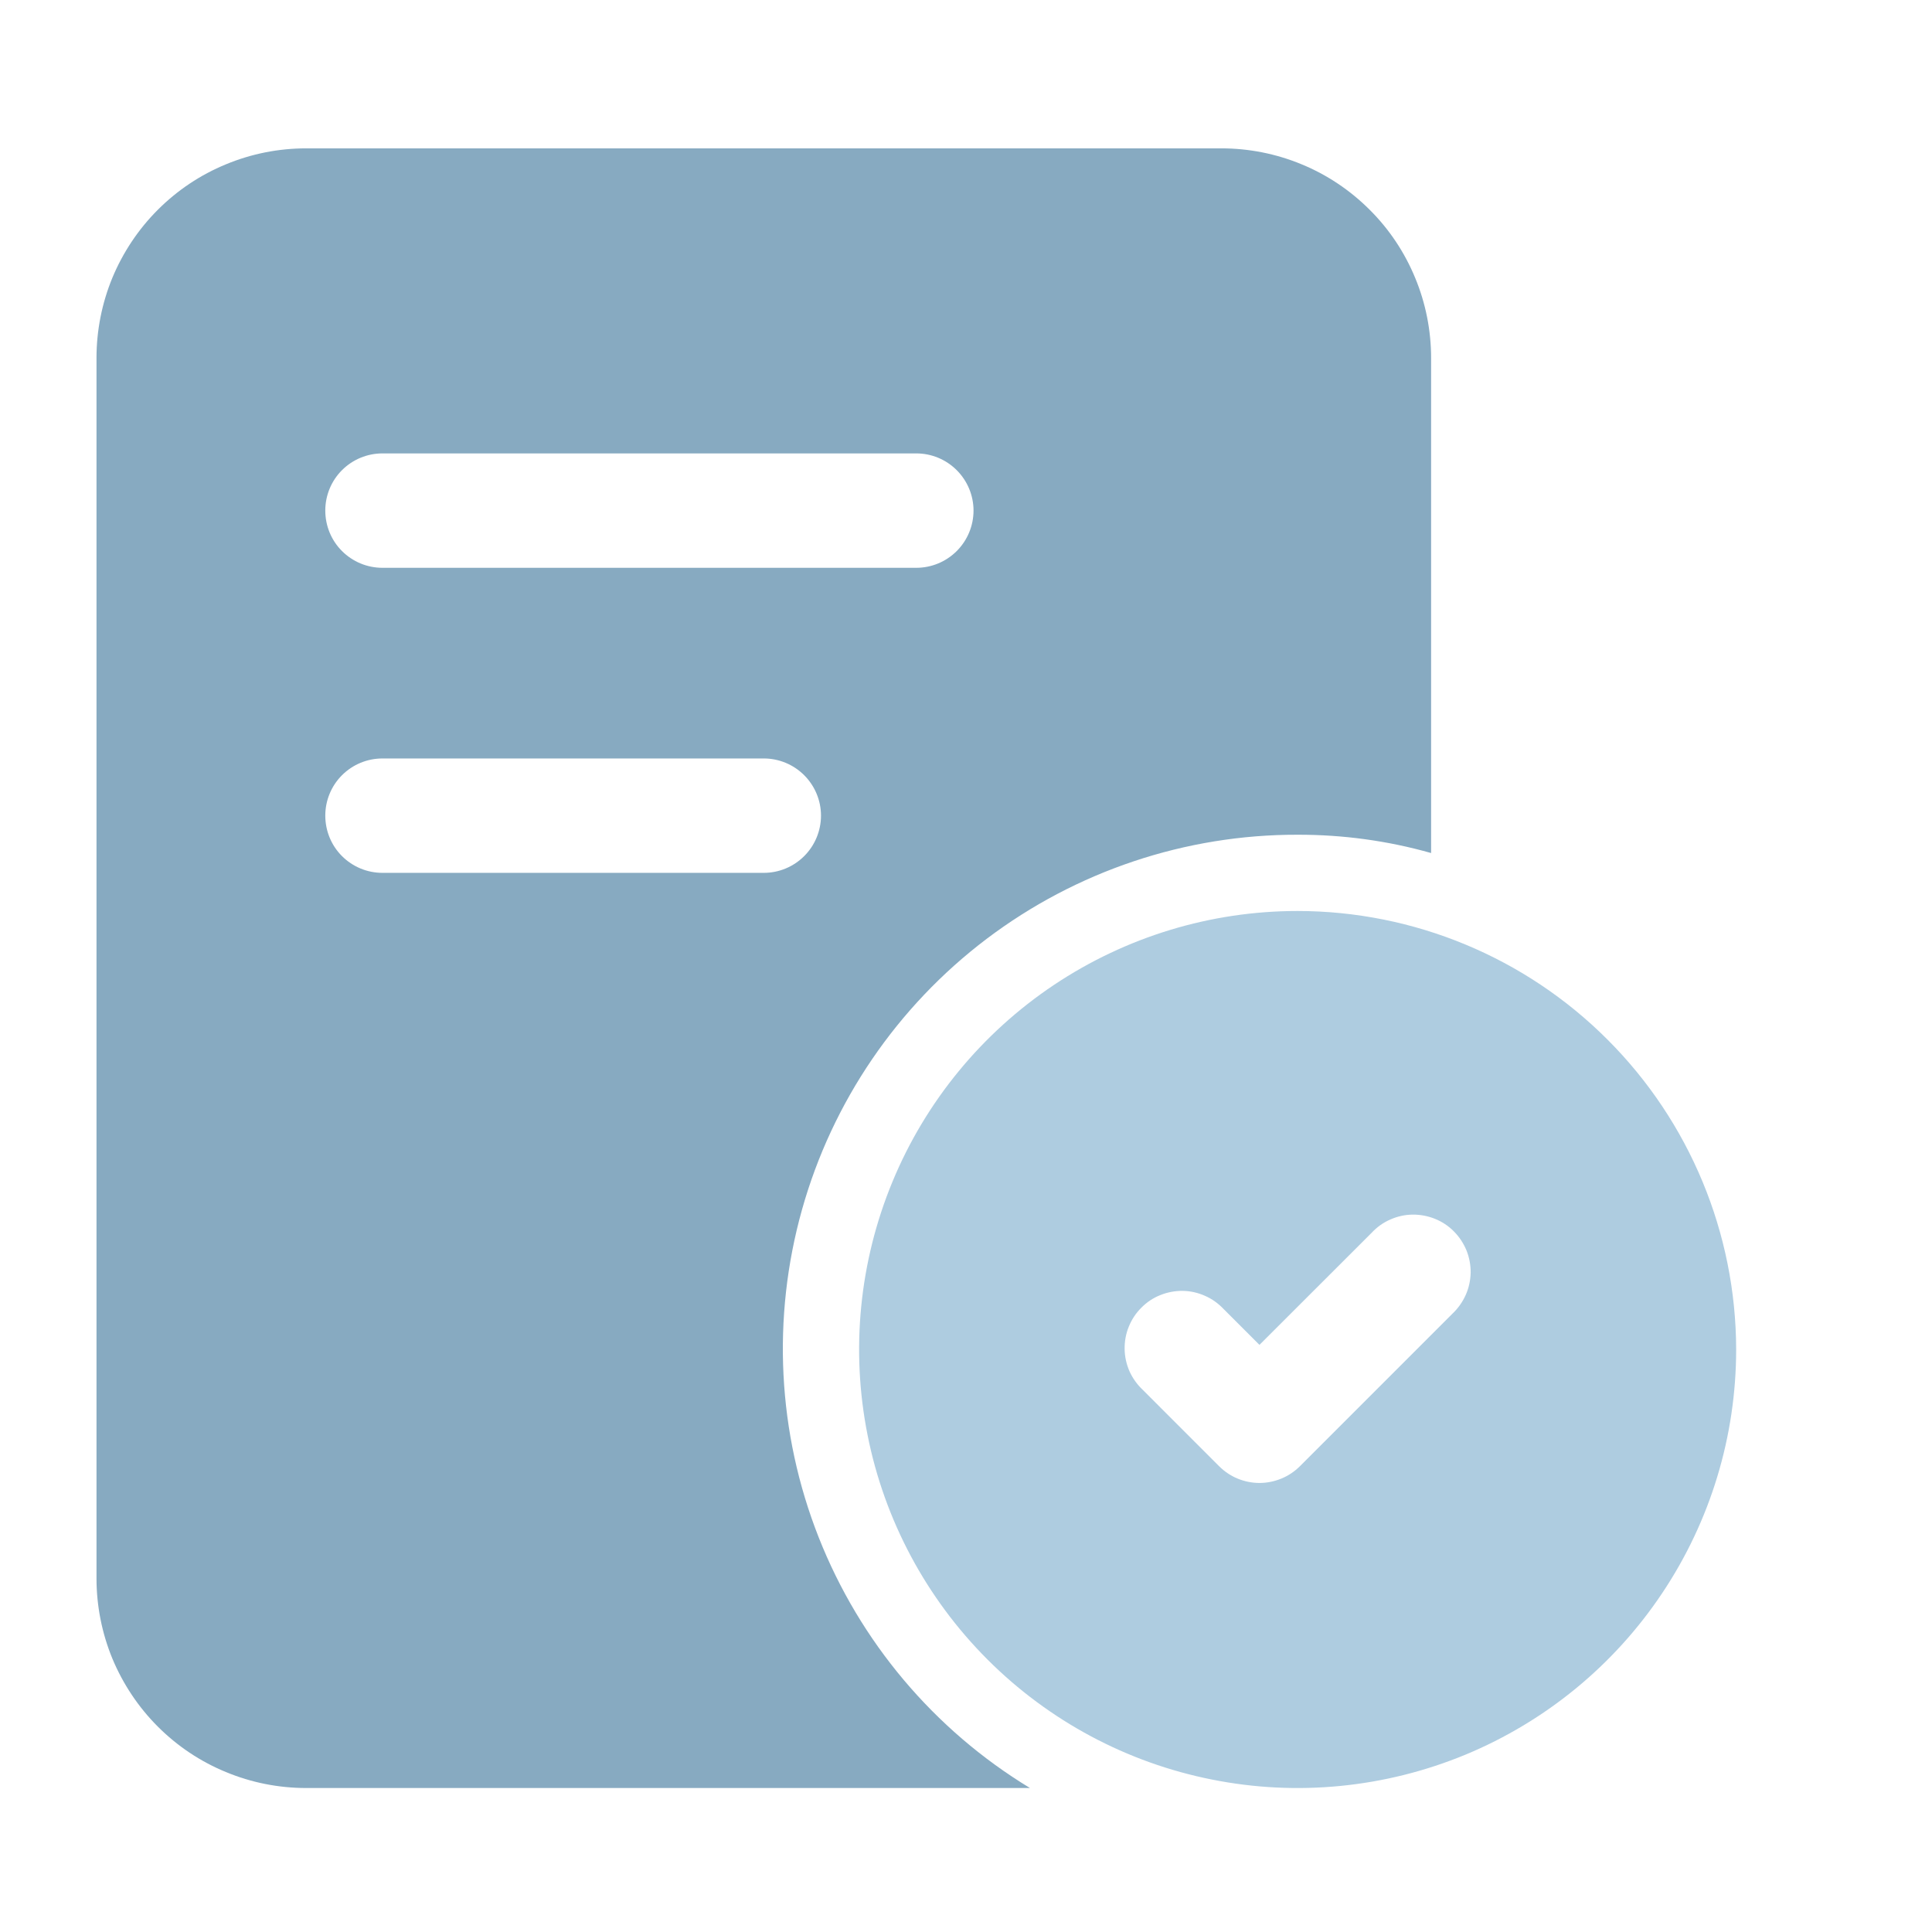 <svg width="19" height="19" viewBox="0 0 19 19" fill="none" xmlns="http://www.w3.org/2000/svg">
<g id="checklist 1" clip-path="url(#clip0_1161_128839)">
<g id="Layer 2">
<path id="Vector" d="M12.011 1.459H3.011C2.74 1.459 2.472 1.512 2.222 1.616C1.971 1.719 1.744 1.871 1.552 2.063C1.361 2.254 1.209 2.482 1.105 2.732C1.002 2.982 0.949 3.251 0.949 3.521V15.521C0.949 15.792 1.002 16.061 1.105 16.311C1.209 16.561 1.361 16.789 1.552 16.98C1.744 17.172 1.971 17.324 2.222 17.427C2.472 17.531 2.74 17.584 3.011 17.584H10.129C9.185 17.011 8.456 16.145 8.051 15.118C7.646 14.091 7.589 12.96 7.887 11.897C8.185 10.835 8.823 9.899 9.703 9.233C10.584 8.567 11.658 8.207 12.761 8.209C13.205 8.208 13.647 8.268 14.074 8.389V3.521C14.074 3.251 14.021 2.982 13.917 2.732C13.814 2.482 13.662 2.254 13.47 2.063C13.278 1.871 13.051 1.719 12.801 1.616C12.55 1.512 12.282 1.459 12.011 1.459ZM7.511 8.584H3.761C3.612 8.584 3.469 8.525 3.363 8.419C3.258 8.314 3.199 8.171 3.199 8.021C3.199 7.872 3.258 7.729 3.363 7.624C3.469 7.518 3.612 7.459 3.761 7.459H7.511C7.66 7.459 7.803 7.518 7.909 7.624C8.014 7.729 8.074 7.872 8.074 8.021C8.074 8.171 8.014 8.314 7.909 8.419C7.803 8.525 7.66 8.584 7.511 8.584ZM9.011 5.584H3.761C3.612 5.584 3.469 5.525 3.363 5.419C3.258 5.314 3.199 5.171 3.199 5.021C3.199 4.872 3.258 4.729 3.363 4.624C3.469 4.518 3.612 4.459 3.761 4.459H9.011C9.16 4.459 9.303 4.518 9.409 4.624C9.514 4.729 9.574 4.872 9.574 5.021C9.574 5.171 9.514 5.314 9.409 5.419C9.303 5.525 9.16 5.584 9.011 5.584Z" fill="#87AAC1"/>
<path id="Vector_2" d="M12.761 8.959C11.908 8.959 11.075 9.212 10.365 9.686C9.656 10.16 9.103 10.833 8.777 11.621C8.451 12.409 8.365 13.276 8.532 14.113C8.698 14.949 9.109 15.718 9.712 16.321C10.315 16.924 11.083 17.335 11.92 17.501C12.756 17.668 13.623 17.582 14.412 17.256C15.2 16.929 15.873 16.377 16.347 15.667C16.821 14.958 17.074 14.124 17.074 13.271C17.072 12.128 16.617 11.032 15.809 10.224C15.001 9.415 13.905 8.96 12.761 8.959ZM14.284 12.919L12.784 14.419C12.732 14.471 12.67 14.513 12.601 14.541C12.533 14.569 12.46 14.584 12.386 14.584C12.312 14.584 12.239 14.569 12.171 14.541C12.103 14.513 12.041 14.471 11.989 14.419L11.239 13.669C11.184 13.617 11.139 13.555 11.108 13.486C11.078 13.417 11.061 13.343 11.06 13.267C11.059 13.192 11.072 13.117 11.101 13.047C11.129 12.977 11.171 12.913 11.225 12.86C11.278 12.806 11.341 12.764 11.412 12.736C11.482 12.708 11.557 12.694 11.632 12.695C11.708 12.696 11.782 12.713 11.851 12.744C11.92 12.774 11.982 12.819 12.034 12.874L12.386 13.226L13.489 12.124C13.54 12.069 13.602 12.024 13.671 11.994C13.74 11.963 13.815 11.946 13.89 11.945C13.966 11.944 14.041 11.958 14.111 11.986C14.181 12.014 14.245 12.056 14.298 12.11C14.351 12.163 14.393 12.227 14.422 12.297C14.45 12.367 14.464 12.442 14.463 12.517C14.461 12.593 14.445 12.667 14.414 12.736C14.383 12.805 14.339 12.867 14.284 12.919Z" fill="#AECCE0"/>
</g>
</g>
<defs>
<clipPath id="clip0_1161_128839">
<rect width="18" height="18" fill="white" transform="translate(0.011 0.521)"/>
</clipPath>
</defs>
</svg>
